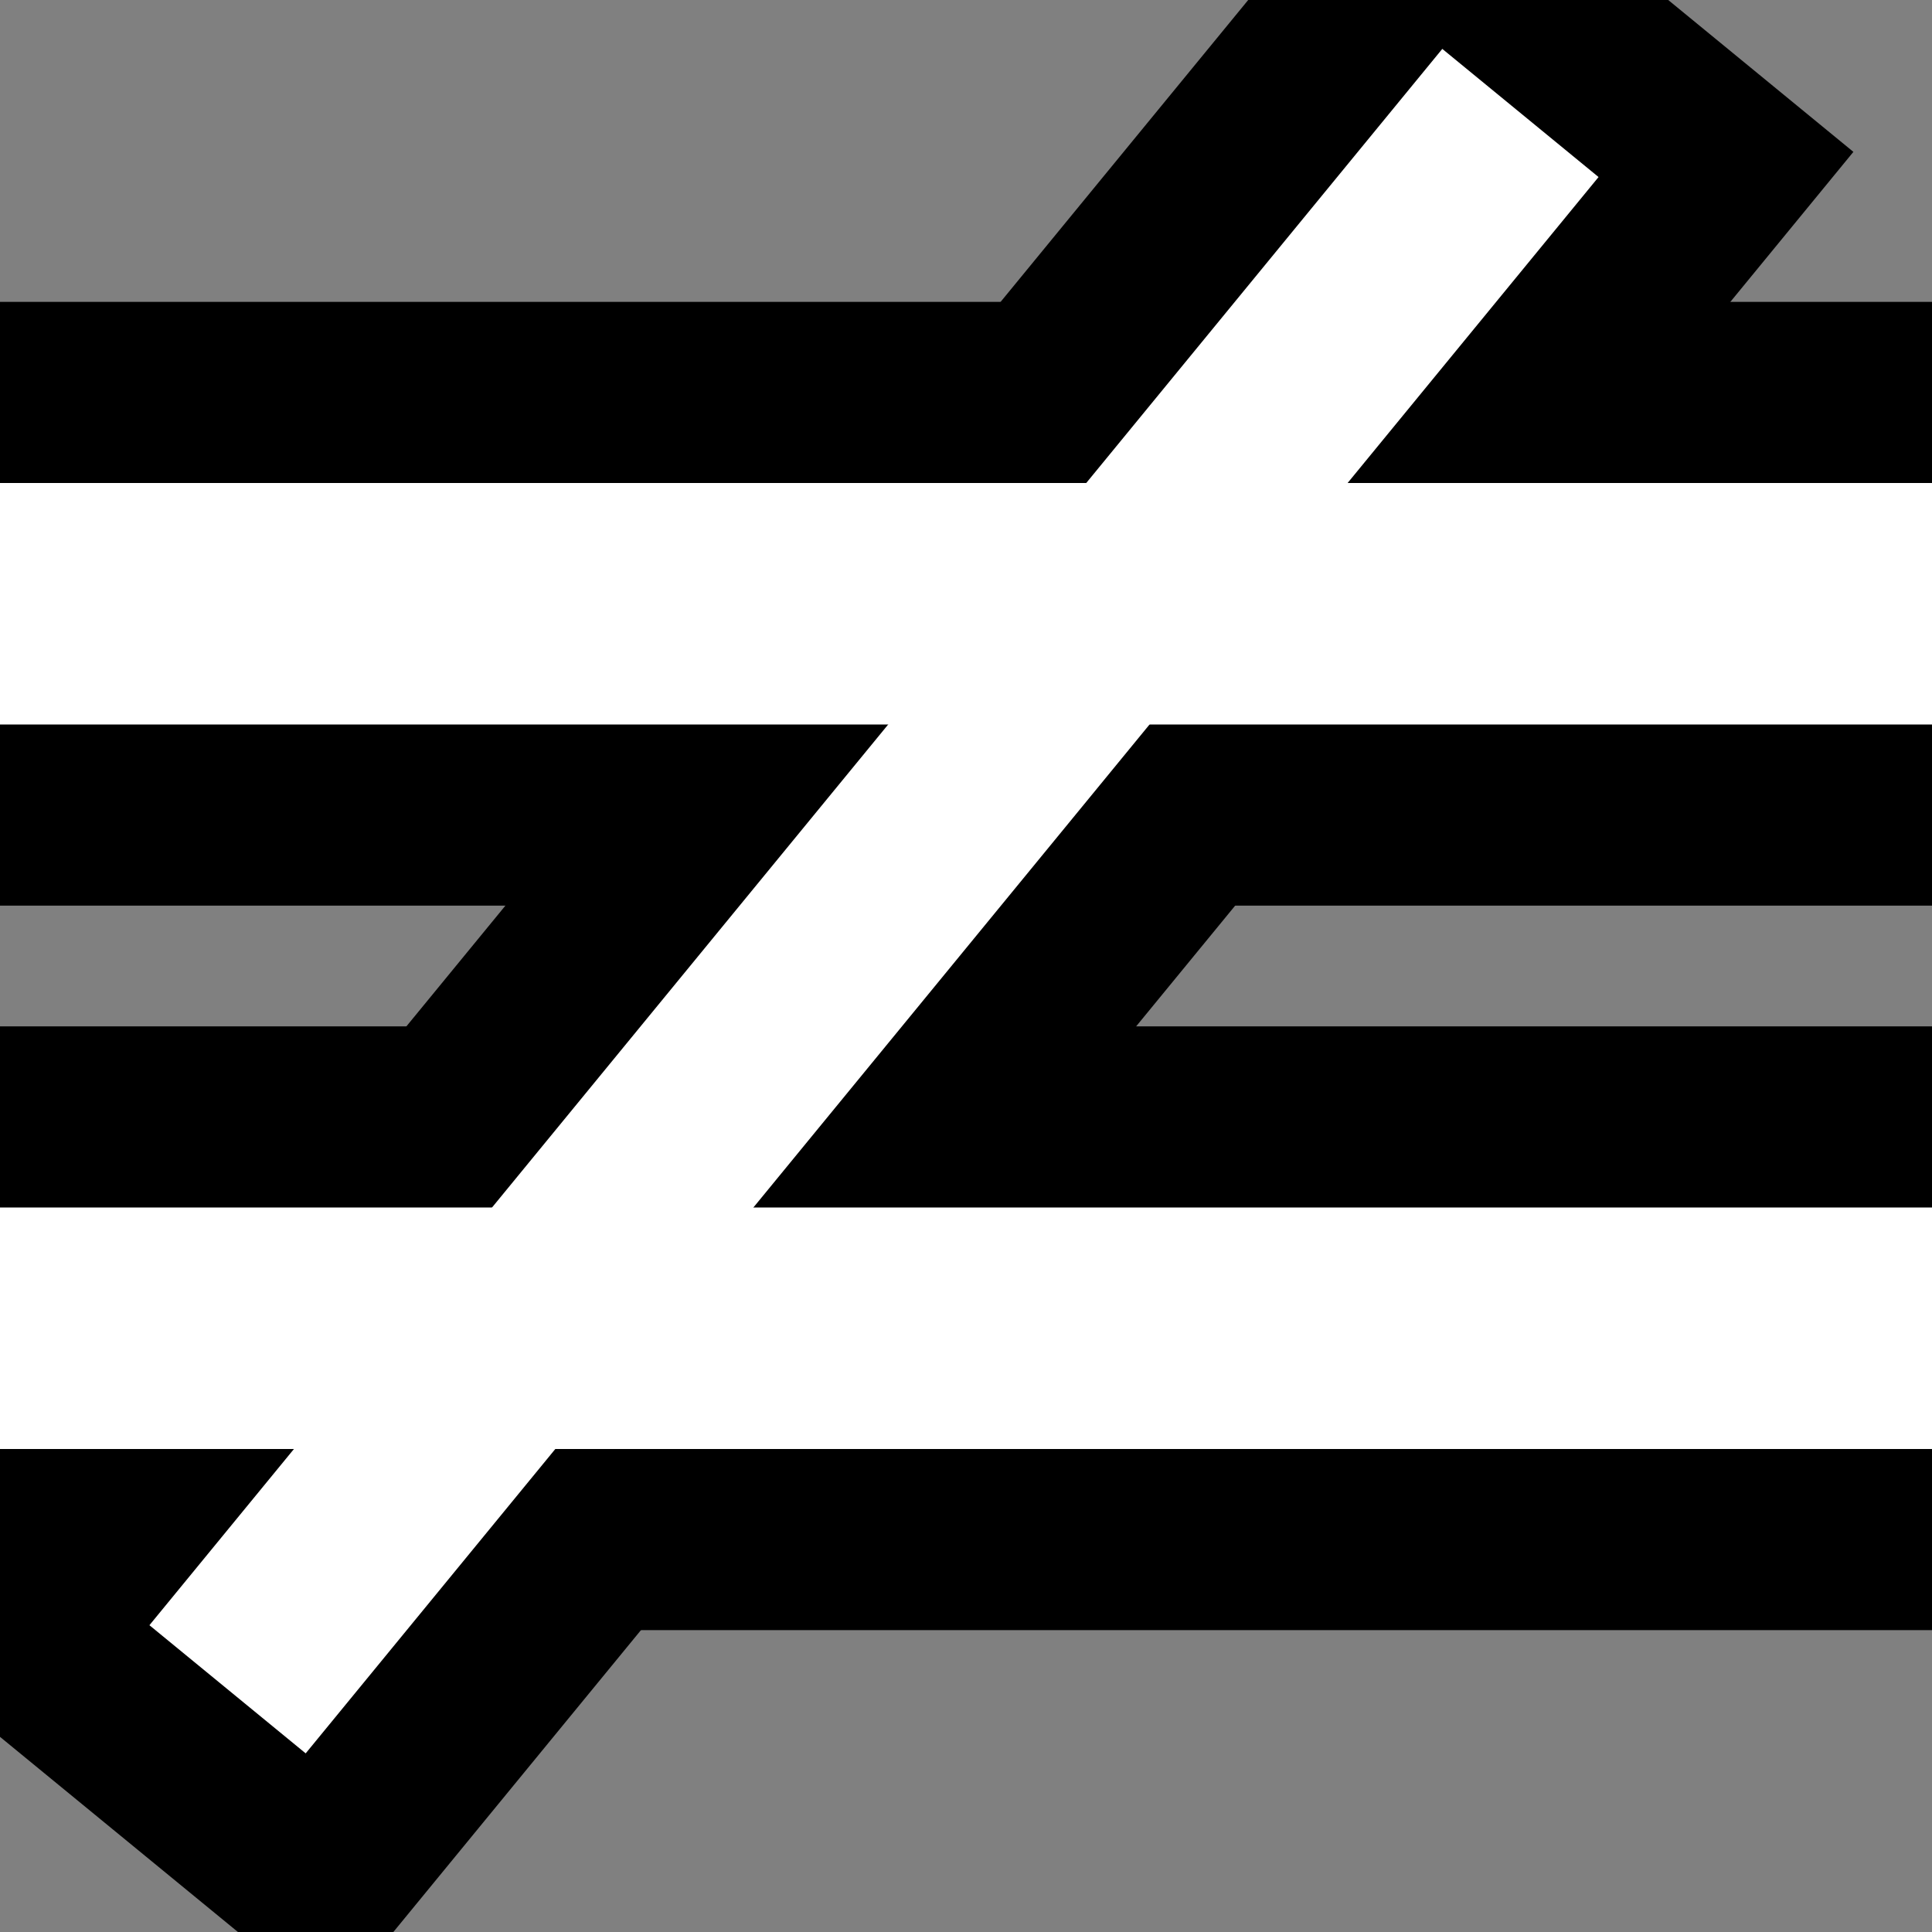 <?xml version="1.0" encoding="UTF-8" standalone="no"?>
<!-- Created with Inkscape (http://www.inkscape.org/) -->

<svg
   xmlns:dc="http://purl.org/dc/elements/1.1/"
   xmlns:cc="http://creativecommons.org/ns#"
   xmlns:rdf="http://www.w3.org/1999/02/22-rdf-syntax-ns#"
   xmlns:svg="http://www.w3.org/2000/svg"
   xmlns="http://www.w3.org/2000/svg"
   xmlns:sodipodi="http://sodipodi.sourceforge.net/DTD/sodipodi-0.dtd"
   xmlns:inkscape="http://www.inkscape.org/namespaces/inkscape"
   width="8"
   height="8"
   id="svg2"
   version="1.1"
   inkscape:version="0.48.3.1 r9886"
   sodipodi:docname="gateInv.svg">
  <rect width="100%" height="100%" fill="#808080" stroke="none"/>
  <defs
     id="defs4" />
  <sodipodi:namedview
     id="base"
     pagecolor="#ffffff"
     bordercolor="#666666"
     borderopacity="1.0"
     inkscape:pageopacity="0.0"
     inkscape:pageshadow="2"
     inkscape:zoom="75.75"
     inkscape:cx="-0.68646864"
     inkscape:cy="6"
     inkscape:document-units="px"
     inkscape:current-layer="layer1"
     showgrid="true"
     inkscape:window-width="2560"
     inkscape:window-height="1544"
     inkscape:window-x="0"
     inkscape:window-y="27"
     inkscape:window-maximized="1">
    <inkscape:grid
       type="xygrid"
       id="grid2985"
       empspacing="5"
       visible="true"
       enabled="true"
       snapvisiblegridlinesonly="true" />
  </sodipodi:namedview>
  <g
     inkscape:label="Layer 1"
     inkscape:groupmode="layer"
     id="layer1"
     transform="translate(0,-1044.362)">
    <g
       id="g5135"
       transform="translate(0,8.6914065e-6)"
       style="stroke:#000000;stroke-opacity:1;stroke-width:1.5;stroke-miterlimit:4;stroke-dasharray:none;fill:none;fill-opacity:1">
      <rect
         y="1046.362"
         x="0"
         height="1"
         width="8"
         id="rect2987"
         style="fill:none;fill-opacity:1;stroke:#000000;stroke-opacity:1;stroke-width:1.5;stroke-miterlimit:4;stroke-dasharray:none" />
      <rect
         y="1049.362"
         x="0"
         height="1"
         width="8"
         id="rect2989"
         style="fill:none;fill-opacity:1;stroke:#000000;stroke-opacity:1;stroke-width:1.5;stroke-miterlimit:4;stroke-dasharray:none" />
      <rect
         ry="0"
         transform="matrix(0.634,-0.773,0.773,0.634,0,0)"
         style="fill:none;fill-opacity:1;stroke:#000000;stroke-opacity:1;stroke-width:1.5;stroke-miterlimit:4;stroke-dasharray:none"
         id="rect2991"
         width="8.444"
         height="0.837"
         x="-812.52"
         y="667.214" />
    </g>
    <g
       transform="translate(0,8.6914065e-6)"
       id="g5135-1"
       style="stroke:#ffffff;stroke-opacity:1;stroke-width:0;stroke-miterlimit:4;stroke-dasharray:none;fill:#ffffff;fill-opacity:1">
      <rect
         y="1046.362"
         x="0"
         height="1"
         width="8"
         id="rect2987-5"
         style="fill:#ffffff;fill-opacity:1;stroke:#ffffff;stroke-opacity:1;stroke-width:0;stroke-miterlimit:4;stroke-dasharray:none" />
      <rect
         y="1049.362"
         x="0"
         height="1"
         width="8"
         id="rect2989-8"
         style="fill:#ffffff;fill-opacity:1;stroke:#ffffff;stroke-opacity:1;stroke-width:0;stroke-miterlimit:4;stroke-dasharray:none" />
      <rect
         ry="0"
         transform="matrix(0.634,-0.773,0.773,0.634,0,0)"
         style="fill:#ffffff;fill-opacity:1;stroke:#ffffff;stroke-opacity:1;stroke-width:0;stroke-miterlimit:4;stroke-dasharray:none"
         id="rect2991-5"
         width="8.444"
         height="0.837"
         x="-812.52"
         y="667.214" />
    </g>
  </g>
</svg>
